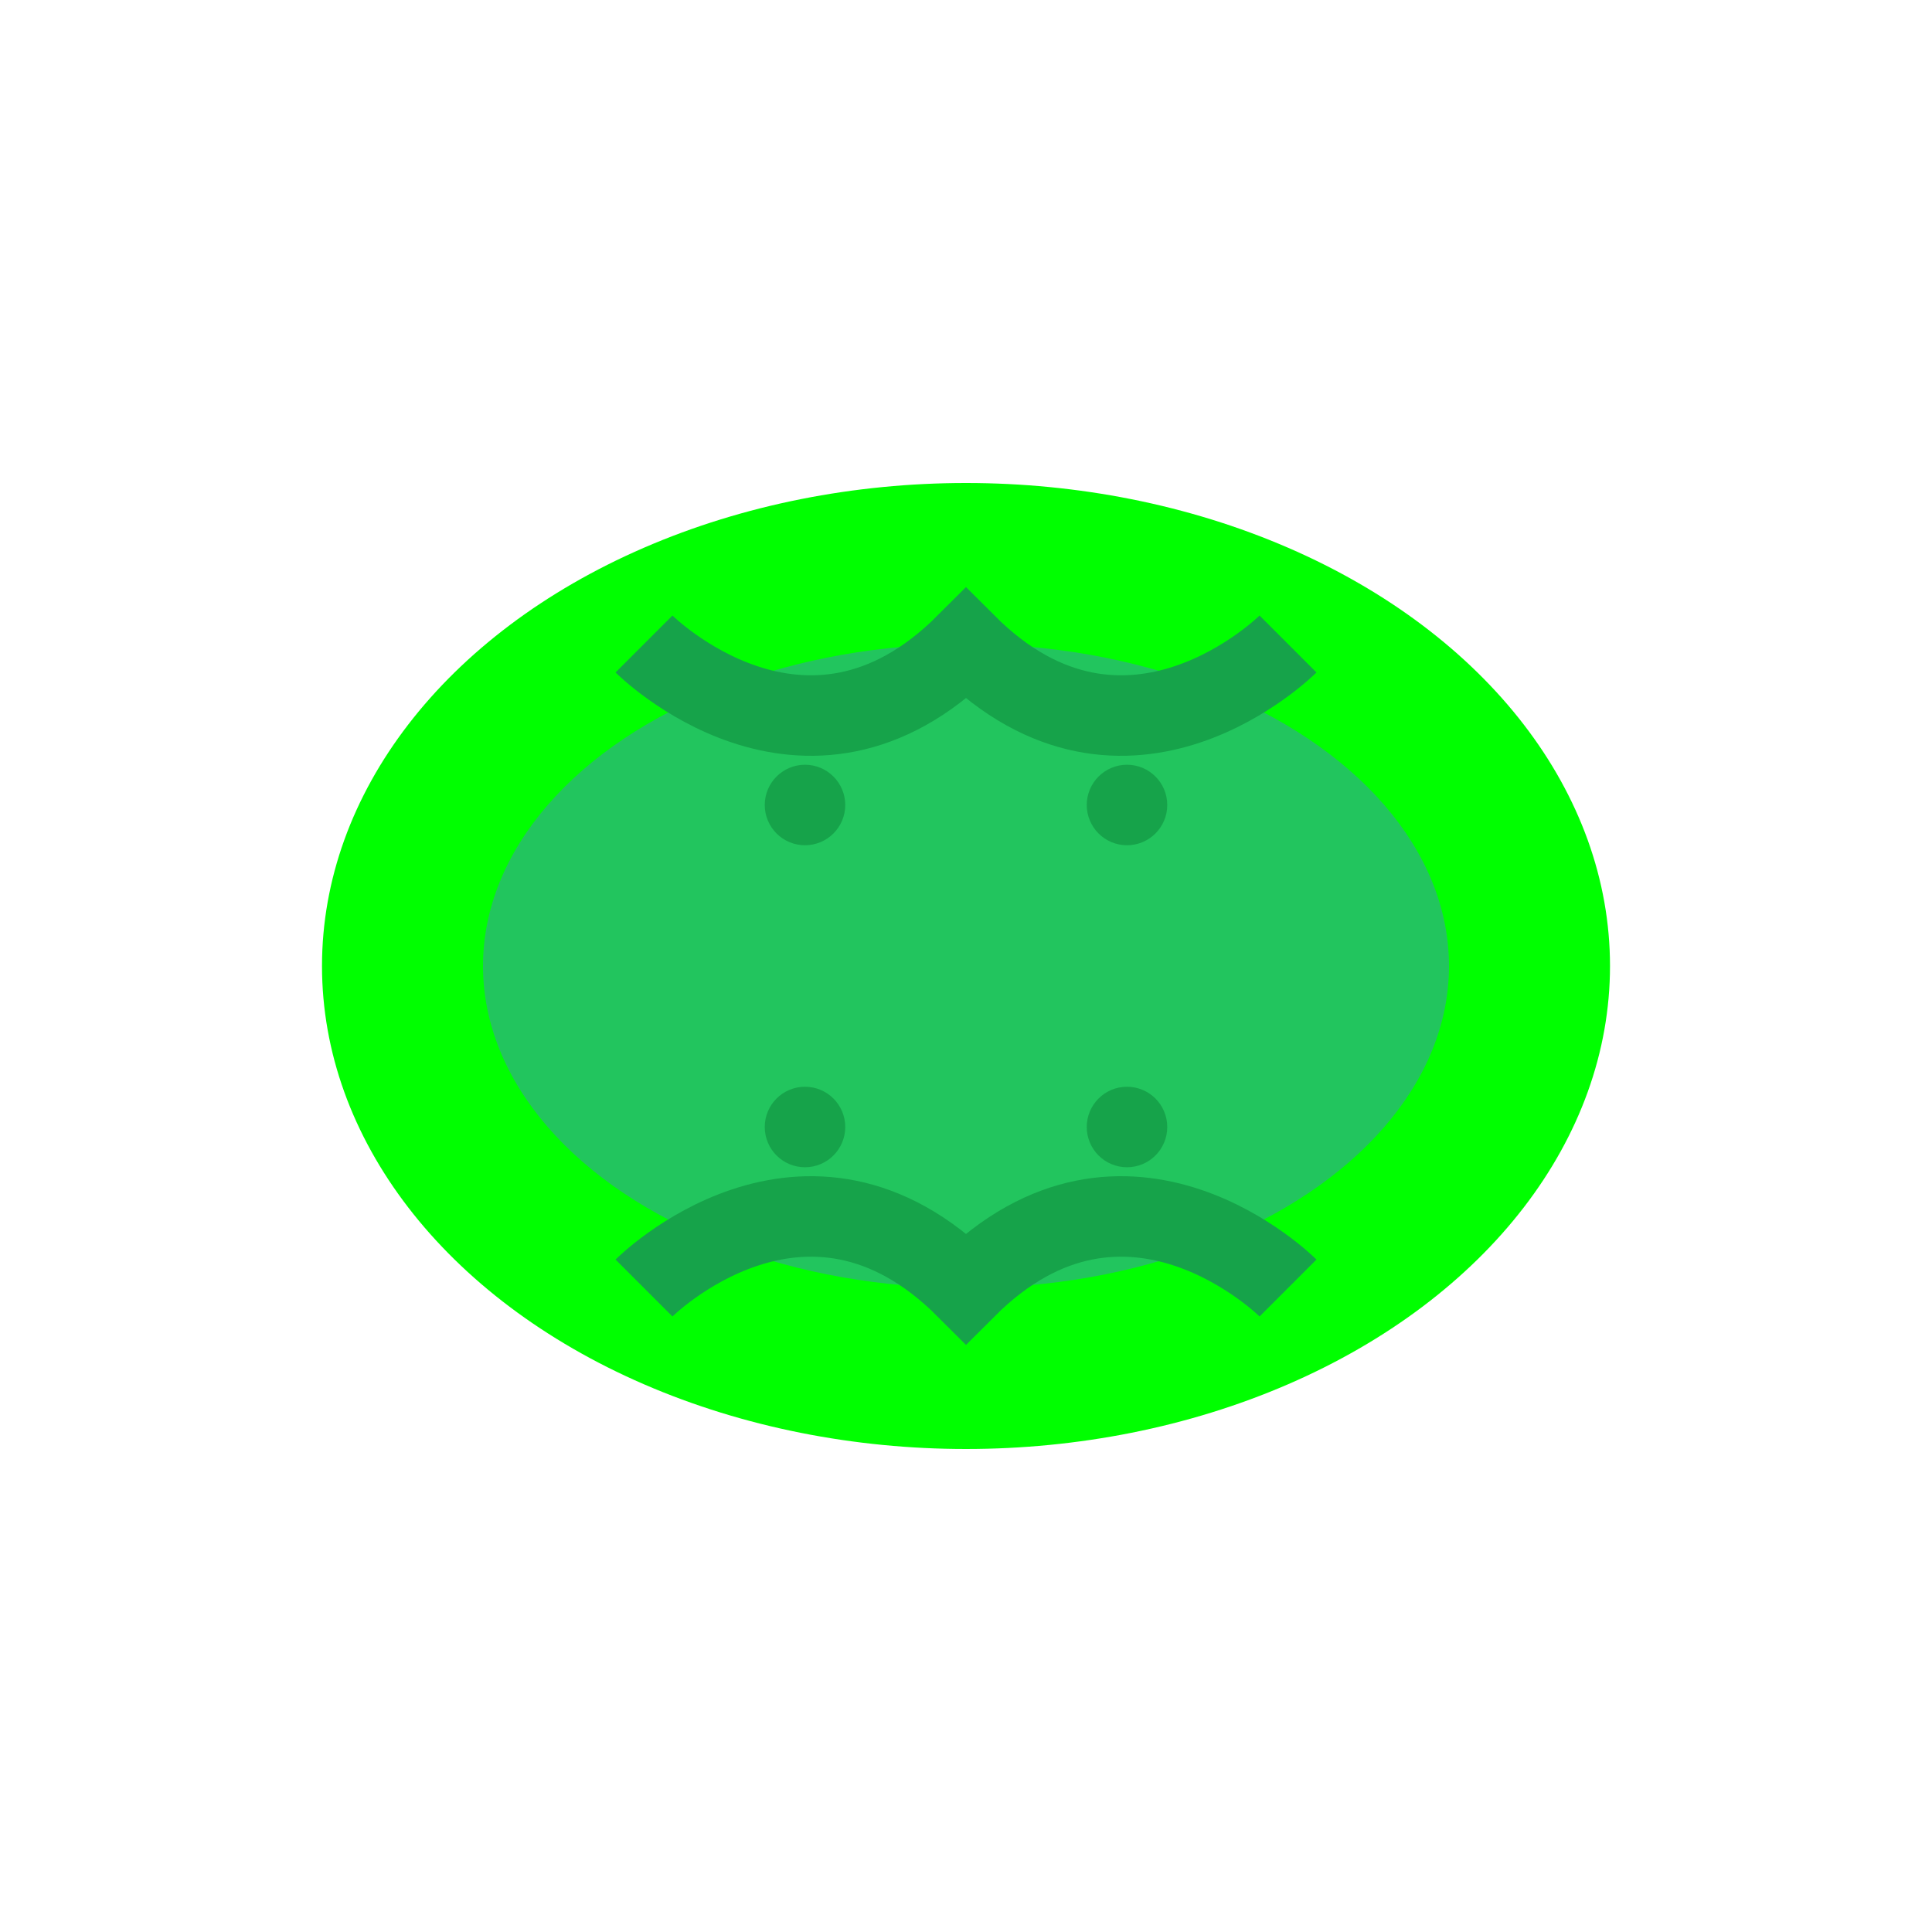 <svg width="100%" height="100%" viewBox="0 0 24 24" fill="none" xmlns="http://www.w3.org/2000/svg">
  <ellipse cx="12" cy="12" rx="8" ry="6" fill="#00ff00"/>
  <ellipse cx="12" cy="12" rx="6" ry="4" fill="#22c55e"/>
  <path d="M8 8C8 8 10 10 12 8C14 10 16 8 16 8" stroke="#16a34a" stroke-width="1" fill="none"/>
  <path d="M8 16C8 16 10 14 12 16C14 14 16 16 16 16" stroke="#16a34a" stroke-width="1" fill="none"/>
  <circle cx="10" cy="10" r="0.5" fill="#16a34a"/>
  <circle cx="14" cy="10" r="0.5" fill="#16a34a"/>
  <circle cx="10" cy="14" r="0.5" fill="#16a34a"/>
  <circle cx="14" cy="14" r="0.5" fill="#16a34a"/>
</svg>

